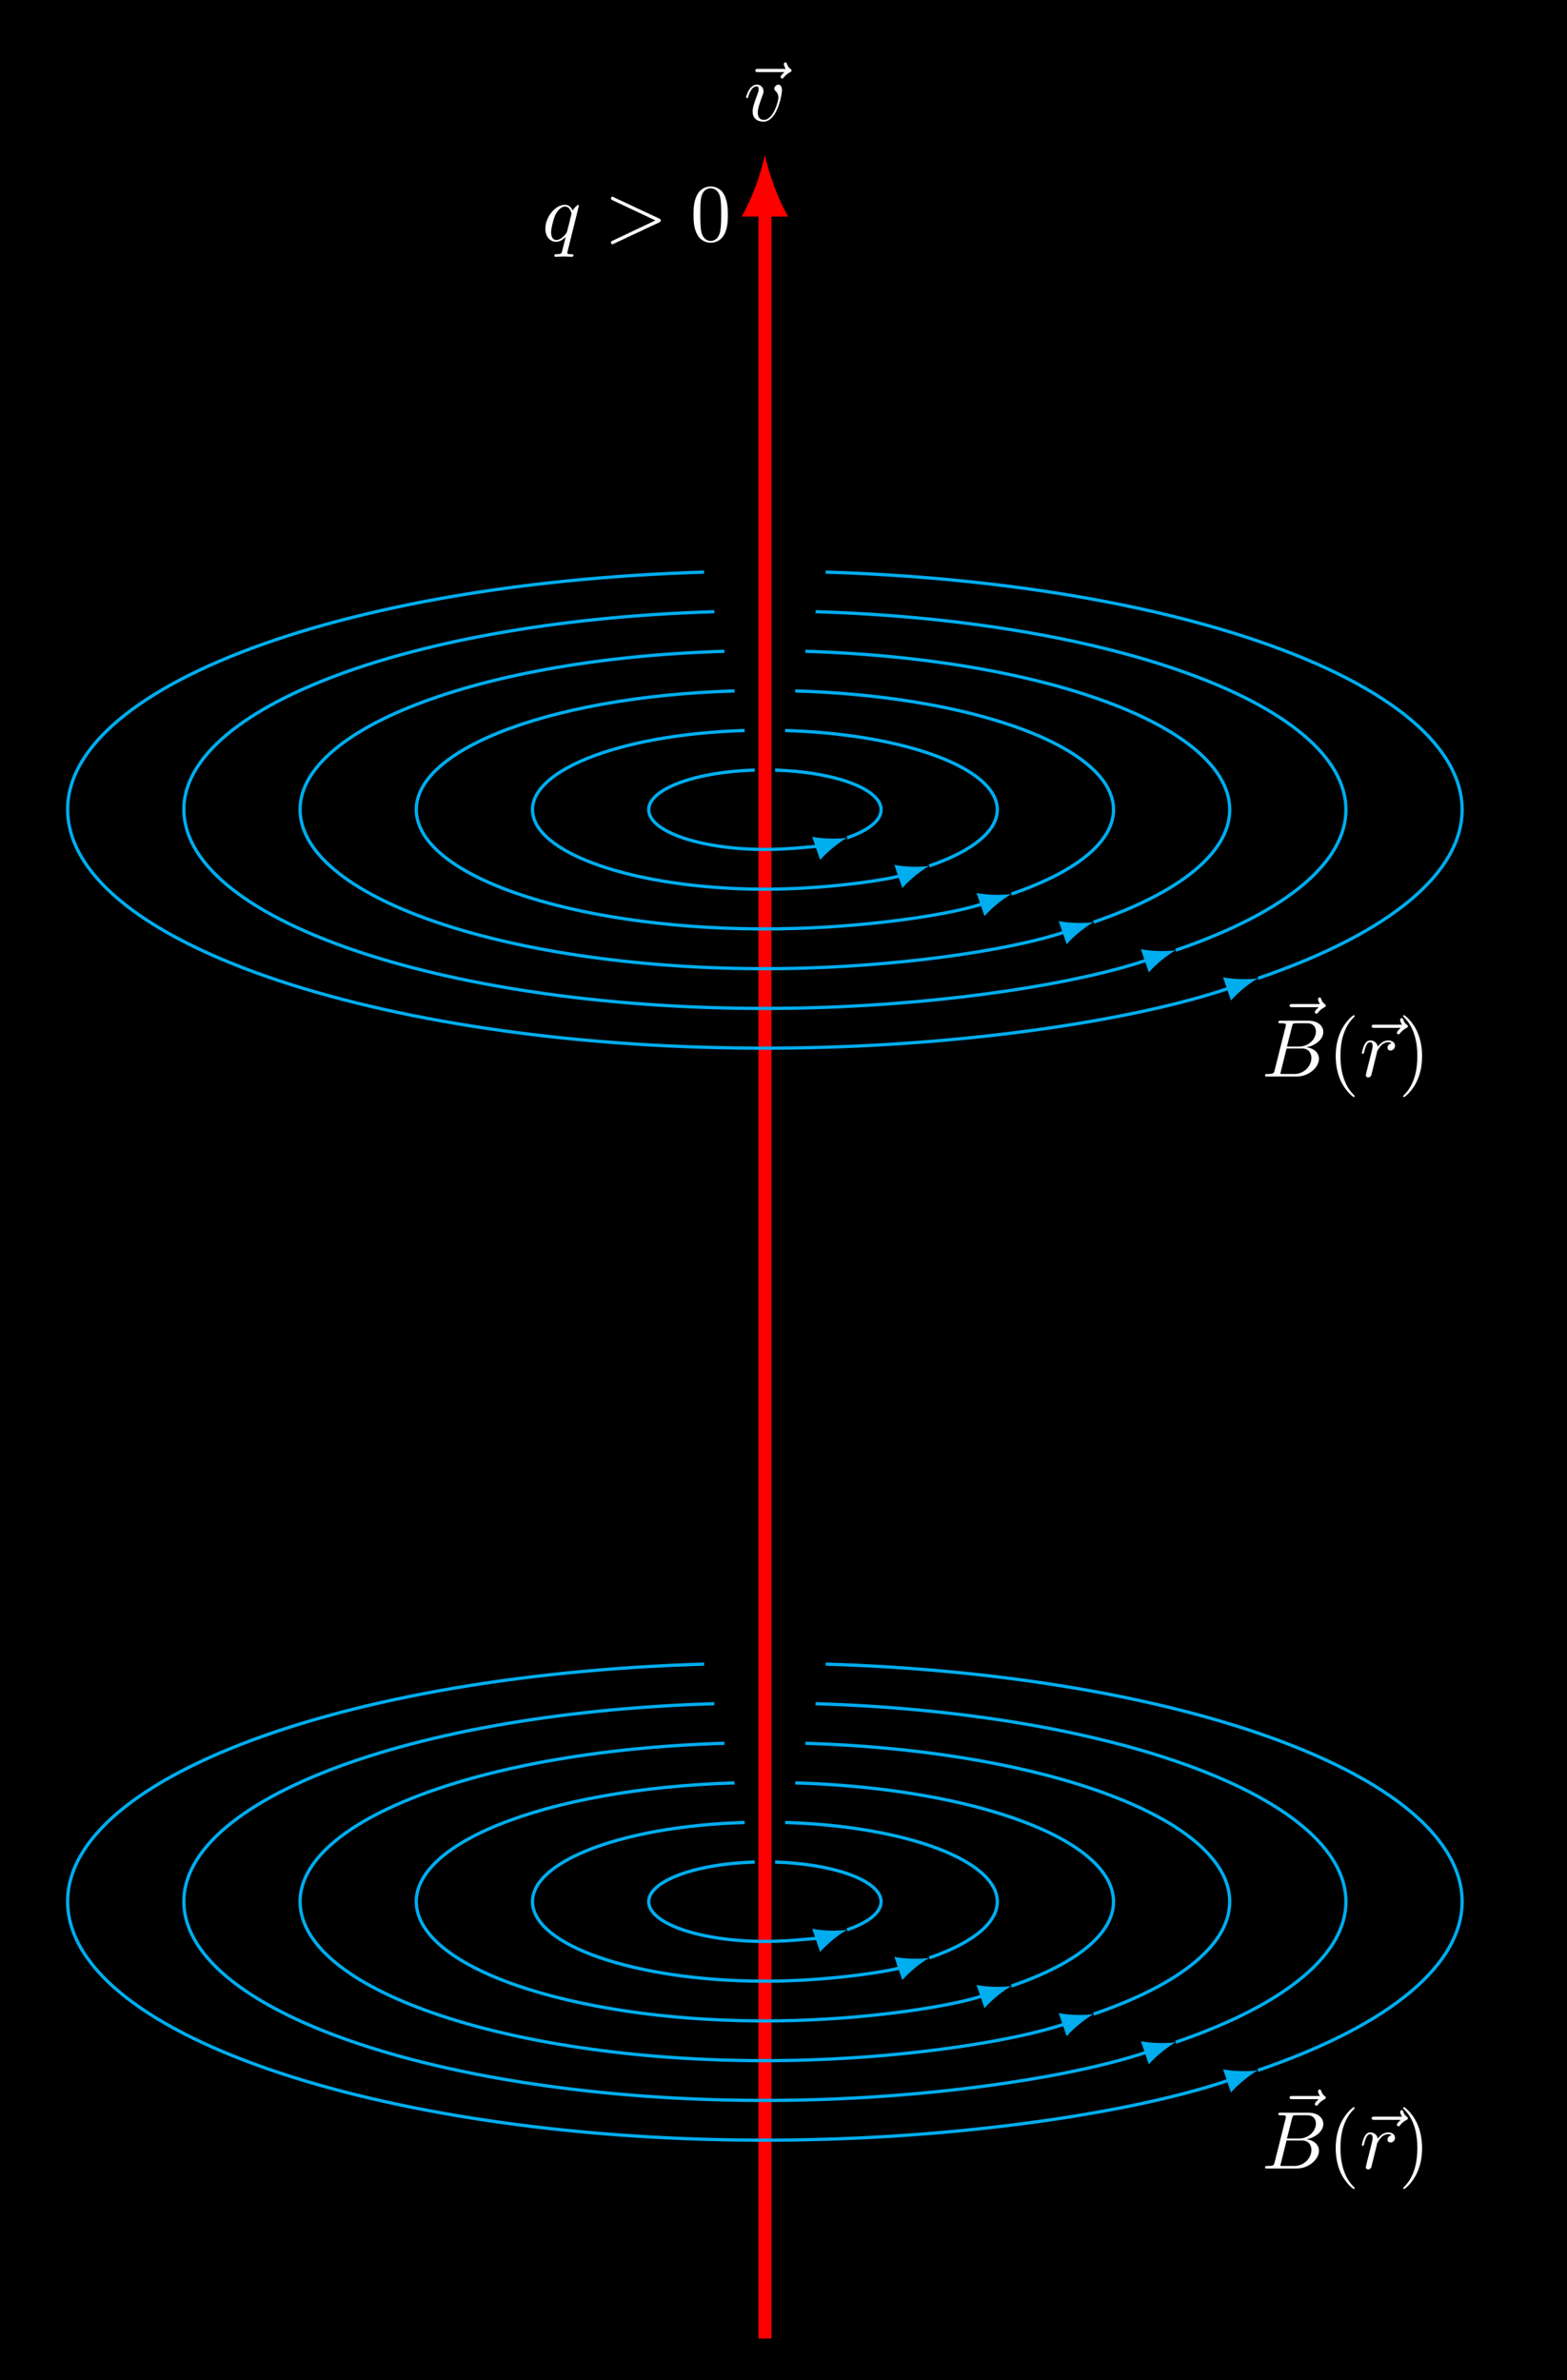 <?xml version="1.0" encoding="UTF-8"?>
<svg xmlns="http://www.w3.org/2000/svg" xmlns:xlink="http://www.w3.org/1999/xlink" width="191.126pt" height="290.303pt" viewBox="0 0 191.126 290.303" version="1.1">
<rect x="0" y="0" width="191.126" height="290.303" fill="#333333" stroke="none"/>
<defs>
<g>
<symbol overflow="visible" id="glyph0-0">
<path style="stroke:none;" d=""/>
</symbol>
<symbol overflow="visible" id="glyph0-1">
<path style="stroke:none;" d="M 5.359 -5.938 C 5.219 -5.797 4.891 -5.516 4.891 -5.344 C 4.891 -5.25 4.984 -5.141 5.078 -5.141 C 5.172 -5.141 5.219 -5.219 5.281 -5.281 C 5.391 -5.422 5.625 -5.703 6.062 -5.922 C 6.125 -5.969 6.234 -6.016 6.234 -6.125 C 6.234 -6.234 6.156 -6.281 6.094 -6.328 C 5.875 -6.484 5.766 -6.656 5.688 -6.891 C 5.656 -6.984 5.625 -7.125 5.484 -7.125 C 5.344 -7.125 5.281 -6.984 5.281 -6.906 C 5.281 -6.859 5.359 -6.547 5.516 -6.328 L 2.156 -6.328 C 2 -6.328 1.812 -6.328 1.812 -6.125 C 1.812 -5.938 2 -5.938 2.156 -5.938 Z M 5.359 -5.938 "/>
</symbol>
<symbol overflow="visible" id="glyph0-2">
<path style="stroke:none;" d="M 4.672 -3.703 C 4.672 -4.25 4.406 -4.406 4.234 -4.406 C 3.984 -4.406 3.734 -4.141 3.734 -3.922 C 3.734 -3.797 3.781 -3.734 3.891 -3.625 C 4.109 -3.422 4.234 -3.172 4.234 -2.812 C 4.234 -2.391 3.625 -0.109 2.469 -0.109 C 1.953 -0.109 1.719 -0.453 1.719 -0.984 C 1.719 -1.531 2 -2.266 2.297 -3.094 C 2.375 -3.266 2.422 -3.406 2.422 -3.594 C 2.422 -4.031 2.109 -4.406 1.609 -4.406 C 0.672 -4.406 0.297 -2.953 0.297 -2.875 C 0.297 -2.766 0.391 -2.766 0.406 -2.766 C 0.516 -2.766 0.516 -2.797 0.562 -2.953 C 0.859 -3.953 1.281 -4.188 1.578 -4.188 C 1.656 -4.188 1.828 -4.188 1.828 -3.875 C 1.828 -3.625 1.719 -3.344 1.656 -3.172 C 1.219 -2.016 1.094 -1.562 1.094 -1.125 C 1.094 -0.047 1.969 0.109 2.422 0.109 C 4.094 0.109 4.672 -3.188 4.672 -3.703 Z M 4.672 -3.703 "/>
</symbol>
<symbol overflow="visible" id="glyph0-3">
<path style="stroke:none;" d="M 4.5 -4.297 C 4.5 -4.344 4.469 -4.391 4.406 -4.391 C 4.297 -4.391 3.891 -4 3.734 -3.703 C 3.516 -4.25 3.125 -4.406 2.797 -4.406 C 1.625 -4.406 0.406 -2.938 0.406 -1.484 C 0.406 -0.516 0.984 0.109 1.719 0.109 C 2.141 0.109 2.531 -0.125 2.891 -0.484 C 2.797 -0.141 2.469 1.203 2.438 1.297 C 2.359 1.578 2.281 1.609 1.719 1.625 C 1.594 1.625 1.5 1.625 1.5 1.828 C 1.5 1.828 1.5 1.938 1.625 1.938 C 1.938 1.938 2.297 1.906 2.625 1.906 C 2.953 1.906 3.312 1.938 3.656 1.938 C 3.703 1.938 3.828 1.938 3.828 1.734 C 3.828 1.625 3.734 1.625 3.562 1.625 C 3.094 1.625 3.094 1.562 3.094 1.469 C 3.094 1.391 3.109 1.328 3.125 1.25 Z M 1.75 -0.109 C 1.141 -0.109 1.109 -0.875 1.109 -1.047 C 1.109 -1.531 1.391 -2.609 1.562 -3.031 C 1.875 -3.766 2.391 -4.188 2.797 -4.188 C 3.453 -4.188 3.594 -3.375 3.594 -3.312 C 3.594 -3.25 3.047 -1.062 3.016 -1.031 C 2.859 -0.75 2.297 -0.109 1.75 -0.109 Z M 1.75 -0.109 "/>
</symbol>
<symbol overflow="visible" id="glyph0-4">
<path style="stroke:none;" d="M 6.734 -2.266 C 6.844 -2.328 6.922 -2.375 6.922 -2.5 C 6.922 -2.609 6.844 -2.656 6.734 -2.719 L 1.203 -5.312 C 1.078 -5.391 1.062 -5.391 1.031 -5.391 C 0.922 -5.391 0.828 -5.297 0.828 -5.188 C 0.828 -5.094 0.875 -5.031 1.016 -4.969 L 6.25 -2.5 L 1.016 -0.016 C 0.875 0.047 0.828 0.109 0.828 0.203 C 0.828 0.312 0.922 0.406 1.031 0.406 C 1.062 0.406 1.078 0.406 1.203 0.328 Z M 6.734 -2.266 "/>
</symbol>
<symbol overflow="visible" id="glyph0-5">
<path style="stroke:none;" d="M 1.594 -0.781 C 1.5 -0.391 1.469 -0.312 0.688 -0.312 C 0.516 -0.312 0.422 -0.312 0.422 -0.109 C 0.422 0 0.516 0 0.688 0 L 4.25 0 C 5.828 0 7 -1.172 7 -2.156 C 7 -2.875 6.422 -3.453 5.453 -3.562 C 6.484 -3.75 7.531 -4.484 7.531 -5.438 C 7.531 -6.172 6.875 -6.812 5.688 -6.812 L 2.328 -6.812 C 2.141 -6.812 2.047 -6.812 2.047 -6.609 C 2.047 -6.5 2.141 -6.5 2.328 -6.5 C 2.344 -6.5 2.531 -6.5 2.703 -6.484 C 2.875 -6.453 2.969 -6.453 2.969 -6.312 C 2.969 -6.281 2.953 -6.25 2.938 -6.125 Z M 3.094 -3.656 L 3.719 -6.125 C 3.812 -6.469 3.828 -6.5 4.25 -6.5 L 5.547 -6.5 C 6.422 -6.5 6.625 -5.906 6.625 -5.469 C 6.625 -4.594 5.766 -3.656 4.562 -3.656 Z M 2.656 -0.312 C 2.516 -0.312 2.5 -0.312 2.438 -0.312 C 2.328 -0.328 2.297 -0.344 2.297 -0.422 C 2.297 -0.453 2.297 -0.469 2.359 -0.641 L 3.047 -3.422 L 4.922 -3.422 C 5.875 -3.422 6.078 -2.688 6.078 -2.266 C 6.078 -1.281 5.188 -0.312 4 -0.312 Z M 2.656 -0.312 "/>
</symbol>
<symbol overflow="visible" id="glyph0-6">
<path style="stroke:none;" d="M 0.875 -0.594 C 0.844 -0.438 0.781 -0.203 0.781 -0.156 C 0.781 0.016 0.922 0.109 1.078 0.109 C 1.203 0.109 1.375 0.031 1.453 -0.172 C 1.469 -0.203 1.797 -1.562 1.844 -1.75 C 1.922 -2.078 2.109 -2.766 2.156 -3.047 C 2.203 -3.172 2.484 -3.641 2.719 -3.859 C 2.797 -3.922 3.094 -4.188 3.516 -4.188 C 3.781 -4.188 3.922 -4.062 3.938 -4.062 C 3.641 -4.016 3.422 -3.781 3.422 -3.516 C 3.422 -3.359 3.531 -3.172 3.797 -3.172 C 4.062 -3.172 4.344 -3.406 4.344 -3.766 C 4.344 -4.109 4.031 -4.406 3.516 -4.406 C 2.875 -4.406 2.438 -3.922 2.25 -3.641 C 2.156 -4.094 1.797 -4.406 1.328 -4.406 C 0.875 -4.406 0.688 -4.016 0.594 -3.844 C 0.422 -3.5 0.297 -2.906 0.297 -2.875 C 0.297 -2.766 0.391 -2.766 0.406 -2.766 C 0.516 -2.766 0.516 -2.781 0.578 -3 C 0.75 -3.703 0.953 -4.188 1.312 -4.188 C 1.469 -4.188 1.609 -4.109 1.609 -3.734 C 1.609 -3.516 1.578 -3.406 1.453 -2.891 Z M 0.875 -0.594 "/>
</symbol>
<symbol overflow="visible" id="glyph1-0">
<path style="stroke:none;" d=""/>
</symbol>
<symbol overflow="visible" id="glyph1-1">
<path style="stroke:none;" d="M 4.578 -3.188 C 4.578 -3.984 4.531 -4.781 4.188 -5.516 C 3.734 -6.484 2.906 -6.641 2.5 -6.641 C 1.891 -6.641 1.172 -6.375 0.75 -5.453 C 0.438 -4.766 0.391 -3.984 0.391 -3.188 C 0.391 -2.438 0.422 -1.547 0.844 -0.781 C 1.266 0.016 2 0.219 2.484 0.219 C 3.016 0.219 3.781 0.016 4.219 -0.938 C 4.531 -1.625 4.578 -2.406 4.578 -3.188 Z M 2.484 0 C 2.094 0 1.5 -0.25 1.328 -1.203 C 1.219 -1.797 1.219 -2.719 1.219 -3.312 C 1.219 -3.953 1.219 -4.609 1.297 -5.141 C 1.484 -6.328 2.234 -6.422 2.484 -6.422 C 2.812 -6.422 3.469 -6.234 3.656 -5.25 C 3.766 -4.688 3.766 -3.938 3.766 -3.312 C 3.766 -2.562 3.766 -1.891 3.656 -1.25 C 3.5 -0.297 2.938 0 2.484 0 Z M 2.484 0 "/>
</symbol>
<symbol overflow="visible" id="glyph1-2">
<path style="stroke:none;" d="M 3.297 2.391 C 3.297 2.359 3.297 2.344 3.125 2.172 C 1.891 0.922 1.562 -0.969 1.562 -2.5 C 1.562 -4.234 1.938 -5.969 3.172 -7.203 C 3.297 -7.328 3.297 -7.344 3.297 -7.375 C 3.297 -7.453 3.266 -7.484 3.203 -7.484 C 3.094 -7.484 2.203 -6.797 1.609 -5.531 C 1.109 -4.438 0.984 -3.328 0.984 -2.5 C 0.984 -1.719 1.094 -0.516 1.641 0.625 C 2.25 1.844 3.094 2.5 3.203 2.5 C 3.266 2.5 3.297 2.469 3.297 2.391 Z M 3.297 2.391 "/>
</symbol>
<symbol overflow="visible" id="glyph1-3">
<path style="stroke:none;" d="M 2.875 -2.5 C 2.875 -3.266 2.766 -4.469 2.219 -5.609 C 1.625 -6.828 0.766 -7.484 0.672 -7.484 C 0.609 -7.484 0.562 -7.438 0.562 -7.375 C 0.562 -7.344 0.562 -7.328 0.75 -7.141 C 1.734 -6.156 2.297 -4.578 2.297 -2.5 C 2.297 -0.781 1.938 0.969 0.703 2.219 C 0.562 2.344 0.562 2.359 0.562 2.391 C 0.562 2.453 0.609 2.5 0.672 2.5 C 0.766 2.5 1.672 1.812 2.25 0.547 C 2.766 -0.547 2.875 -1.656 2.875 -2.5 Z M 2.875 -2.5 "/>
</symbol>
</g>
<clipPath id="clip1">
  <path d="M 0 0 L 191.125 0 L 191.125 290.305 L 0 290.305 Z M 0 0 "/>
</clipPath>
</defs>
<g id="surface1">
<g clip-path="url(#clip1)" clip-rule="nonzero">
<path style=" stroke:none;fill-rule:nonzero;fill:rgb(0%,0%,0%);fill-opacity:1;" d="M 0 290.305 L 0 -0.004 L 191.129 -0.004 L 191.129 290.305 Z M 0 290.305 "/>
</g>
<path style="fill:none;stroke-width:1.594;stroke-linecap:butt;stroke-linejoin:miter;stroke:rgb(100%,0%,0%);stroke-opacity:1;stroke-miterlimit:10;" d="M 0.001 -106.551 L 0.001 153.012 " transform="matrix(1,0,0,-1,93.296,178.668)"/>
<path style=" stroke:none;fill-rule:nonzero;fill:rgb(100%,0%,0%);fill-opacity:1;" d="M 93.297 18.844 C 92.918 20.863 91.781 24.145 90.457 26.414 L 96.137 26.414 C 94.809 24.145 93.676 20.863 93.297 18.844 "/>
<g style="fill:rgb(100%,100%,100%);fill-opacity:1;">
  <use xlink:href="#glyph0-1" x="90.316" y="14.728"/>
</g>
<g style="fill:rgb(100%,100%,100%);fill-opacity:1;">
  <use xlink:href="#glyph0-2" x="90.705" y="14.728"/>
</g>
<g style="fill:rgb(100%,100%,100%);fill-opacity:1;">
  <use xlink:href="#glyph0-3" x="66.109" y="29.384"/>
</g>
<g style="fill:rgb(100%,100%,100%);fill-opacity:1;">
  <use xlink:href="#glyph0-4" x="73.685" y="29.384"/>
</g>
<g style="fill:rgb(100%,100%,100%);fill-opacity:1;">
  <use xlink:href="#glyph1-1" x="84.197" y="29.384"/>
</g>
<g style="fill:rgb(100%,100%,100%);fill-opacity:1;">
  <use xlink:href="#glyph0-1" x="155.476" y="261.97"/>
</g>
<g style="fill:rgb(100%,100%,100%);fill-opacity:1;">
  <use xlink:href="#glyph0-5" x="153.874" y="264.489"/>
</g>
<g style="fill:rgb(100%,100%,100%);fill-opacity:1;">
  <use xlink:href="#glyph1-2" x="161.931" y="264.489"/>
</g>
<g style="fill:rgb(100%,100%,100%);fill-opacity:1;">
  <use xlink:href="#glyph0-1" x="165.487" y="264.489"/>
</g>
<g style="fill:rgb(100%,100%,100%);fill-opacity:1;">
  <use xlink:href="#glyph0-6" x="165.806" y="264.489"/>
</g>
<g style="fill:rgb(100%,100%,100%);fill-opacity:1;">
  <use xlink:href="#glyph1-3" x="170.576" y="264.489"/>
</g>
<g style="fill:rgb(100%,100%,100%);fill-opacity:1;">
  <use xlink:href="#glyph0-1" x="155.476" y="128.785"/>
</g>
<g style="fill:rgb(100%,100%,100%);fill-opacity:1;">
  <use xlink:href="#glyph0-5" x="153.874" y="131.303"/>
</g>
<g style="fill:rgb(100%,100%,100%);fill-opacity:1;">
  <use xlink:href="#glyph1-2" x="161.931" y="131.303"/>
</g>
<g style="fill:rgb(100%,100%,100%);fill-opacity:1;">
  <use xlink:href="#glyph0-1" x="165.487" y="131.303"/>
</g>
<g style="fill:rgb(100%,100%,100%);fill-opacity:1;">
  <use xlink:href="#glyph0-6" x="165.806" y="131.303"/>
</g>
<g style="fill:rgb(100%,100%,100%);fill-opacity:1;">
  <use xlink:href="#glyph1-3" x="170.576" y="131.303"/>
</g>
<path style="fill:none;stroke-width:0.399;stroke-linecap:butt;stroke-linejoin:miter;stroke:rgb(0%,67.839%,93.729%);stroke-opacity:1;stroke-miterlimit:10;" d="M -1.234 -48.445 C -9.034 -48.68 -14.8 -51.031 -14.12 -53.699 C -13.437 -56.363 -6.562 -58.336 1.235 -58.105 C 4.556 -58.004 7.665 -57.508 6.63 -57.863 " transform="matrix(1,0,0,-1,93.296,178.668)"/>
<path style=" stroke:none;fill-rule:nonzero;fill:rgb(0%,67.839%,93.729%);fill-opacity:1;" d="M 103.316 235.371 C 102.25 235.527 100.422 235.52 99.062 235.246 L 100.031 238.074 C 100.938 237.027 102.379 235.902 103.316 235.371 "/>
<path style="fill:none;stroke-width:0.399;stroke-linecap:butt;stroke-linejoin:miter;stroke:rgb(0%,67.839%,93.729%);stroke-opacity:1;stroke-miterlimit:10;" d="M 10.02 -56.703 C 15.556 -54.809 15.556 -51.738 10.02 -49.848 C 7.665 -49.043 4.556 -48.543 1.235 -48.445 " transform="matrix(1,0,0,-1,93.296,178.668)"/>
<path style="fill:none;stroke-width:0.399;stroke-linecap:butt;stroke-linejoin:miter;stroke:rgb(0%,67.839%,93.729%);stroke-opacity:1;stroke-miterlimit:10;" d="M -2.472 -43.617 C -18.066 -44.082 -29.605 -48.785 -28.237 -54.121 C -26.874 -59.453 -13.124 -63.398 2.47 -62.934 C 9.11 -62.734 15.333 -61.742 16.649 -61.293 " transform="matrix(1,0,0,-1,93.296,178.668)"/>
<path style=" stroke:none;fill-rule:nonzero;fill:rgb(0%,67.839%,93.729%);fill-opacity:1;" d="M 113.34 238.797 C 112.27 238.953 110.441 238.945 109.086 238.676 L 110.055 241.504 C 110.957 240.457 112.398 239.332 113.34 238.797 "/>
<path style="fill:none;stroke-width:0.399;stroke-linecap:butt;stroke-linejoin:miter;stroke:rgb(0%,67.839%,93.729%);stroke-opacity:1;stroke-miterlimit:10;" d="M 20.044 -60.129 C 31.114 -56.344 31.114 -50.207 20.044 -46.418 C 15.333 -44.809 9.11 -43.816 2.47 -43.617 " transform="matrix(1,0,0,-1,93.296,178.668)"/>
<path style="fill:none;stroke-width:0.399;stroke-linecap:butt;stroke-linejoin:miter;stroke:rgb(0%,67.839%,93.729%);stroke-opacity:1;stroke-miterlimit:10;" d="M -3.706 -38.789 C -27.101 -39.488 -44.405 -46.543 -42.358 -54.543 C -40.312 -62.543 -19.687 -68.461 3.708 -67.762 C 13.665 -67.465 22.997 -65.977 26.673 -64.719 " transform="matrix(1,0,0,-1,93.296,178.668)"/>
<path style=" stroke:none;fill-rule:nonzero;fill:rgb(0%,67.839%,93.729%);fill-opacity:1;" d="M 123.363 242.227 C 122.293 242.383 120.465 242.375 119.109 242.102 L 120.074 244.93 C 120.98 243.883 122.422 242.758 123.363 242.227 "/>
<path style="fill:none;stroke-width:0.399;stroke-linecap:butt;stroke-linejoin:miter;stroke:rgb(0%,67.839%,93.729%);stroke-opacity:1;stroke-miterlimit:10;" d="M 30.067 -63.559 C 46.673 -57.879 46.673 -48.672 30.067 -42.992 C 22.997 -40.574 13.665 -39.086 3.704 -38.789 " transform="matrix(1,0,0,-1,93.296,178.668)"/>
<path style="fill:none;stroke-width:0.399;stroke-linecap:butt;stroke-linejoin:miter;stroke:rgb(0%,67.839%,93.729%);stroke-opacity:1;stroke-miterlimit:10;" d="M -4.941 -33.957 C -36.132 -34.891 -59.206 -44.297 -56.476 -54.965 C -53.749 -65.633 -26.249 -73.523 4.942 -72.59 C 18.216 -72.195 30.665 -70.211 36.696 -68.148 " transform="matrix(1,0,0,-1,93.296,178.668)"/>
<path style=" stroke:none;fill-rule:nonzero;fill:rgb(0%,67.839%,93.729%);fill-opacity:1;" d="M 133.383 245.652 C 132.316 245.809 130.488 245.805 129.129 245.531 L 130.098 248.359 C 131.004 247.312 132.445 246.188 133.383 245.652 "/>
<path style="fill:none;stroke-width:0.399;stroke-linecap:butt;stroke-linejoin:miter;stroke:rgb(0%,67.839%,93.729%);stroke-opacity:1;stroke-miterlimit:10;" d="M 40.087 -66.984 C 62.227 -59.414 62.227 -47.137 40.087 -39.562 C 30.665 -36.34 18.216 -34.355 4.942 -33.957 " transform="matrix(1,0,0,-1,93.296,178.668)"/>
<path style="fill:none;stroke-width:0.399;stroke-linecap:butt;stroke-linejoin:miter;stroke:rgb(0%,67.839%,93.729%);stroke-opacity:1;stroke-miterlimit:10;" d="M -6.175 -29.129 C -45.167 -30.297 -74.007 -42.051 -70.597 -55.387 C -67.187 -68.723 -32.812 -78.586 6.177 -77.422 C 22.77 -76.926 38.333 -74.441 46.716 -71.574 " transform="matrix(1,0,0,-1,93.296,178.668)"/>
<path style=" stroke:none;fill-rule:nonzero;fill:rgb(0%,67.839%,93.729%);fill-opacity:1;" d="M 143.406 249.082 C 142.336 249.238 140.508 249.23 139.152 248.957 L 140.121 251.785 C 141.023 250.738 142.465 249.613 143.406 249.082 "/>
<path style="fill:none;stroke-width:0.399;stroke-linecap:butt;stroke-linejoin:miter;stroke:rgb(0%,67.839%,93.729%);stroke-opacity:1;stroke-miterlimit:10;" d="M 50.11 -70.414 C 77.786 -60.949 77.786 -45.602 50.11 -36.137 C 38.333 -32.105 22.77 -29.625 6.177 -29.129 " transform="matrix(1,0,0,-1,93.296,178.668)"/>
<path style="fill:none;stroke-width:0.399;stroke-linecap:butt;stroke-linejoin:miter;stroke:rgb(0%,67.839%,93.729%);stroke-opacity:1;stroke-miterlimit:10;" d="M -7.413 -24.301 C -54.198 -25.699 -88.808 -39.809 -84.718 -55.809 C -80.624 -71.812 -39.374 -83.648 7.411 -82.25 C 27.325 -81.656 45.997 -78.676 56.739 -75.004 " transform="matrix(1,0,0,-1,93.296,178.668)"/>
<path style=" stroke:none;fill-rule:nonzero;fill:rgb(0%,67.839%,93.729%);fill-opacity:1;" d="M 153.43 252.508 C 152.359 252.664 150.531 252.66 149.176 252.387 L 150.141 255.215 C 151.047 254.168 152.488 253.043 153.43 252.508 "/>
<path style="fill:none;stroke-width:0.399;stroke-linecap:butt;stroke-linejoin:miter;stroke:rgb(0%,67.839%,93.729%);stroke-opacity:1;stroke-miterlimit:10;" d="M 60.134 -73.844 C 93.341 -62.484 93.341 -44.066 60.134 -32.707 C 45.997 -27.875 27.325 -24.895 7.411 -24.301 " transform="matrix(1,0,0,-1,93.296,178.668)"/>
<path style="fill:none;stroke-width:0.399;stroke-linecap:butt;stroke-linejoin:miter;stroke:rgb(0%,67.839%,93.729%);stroke-opacity:1;stroke-miterlimit:10;" d="M -1.234 84.742 C -9.034 84.508 -14.8 82.156 -14.12 79.488 C -13.437 76.824 -6.562 74.852 1.235 75.082 C 4.556 75.184 7.665 75.68 6.63 75.324 " transform="matrix(1,0,0,-1,93.296,178.668)"/>
<path style=" stroke:none;fill-rule:nonzero;fill:rgb(0%,67.839%,93.729%);fill-opacity:1;" d="M 103.316 102.184 C 102.25 102.34 100.422 102.332 99.062 102.059 L 100.031 104.887 C 100.938 103.84 102.379 102.715 103.316 102.184 "/>
<path style="fill:none;stroke-width:0.399;stroke-linecap:butt;stroke-linejoin:miter;stroke:rgb(0%,67.839%,93.729%);stroke-opacity:1;stroke-miterlimit:10;" d="M 10.02 76.484 C 15.556 78.379 15.556 81.445 10.02 83.34 C 7.665 84.145 4.556 84.641 1.235 84.742 " transform="matrix(1,0,0,-1,93.296,178.668)"/>
<path style="fill:none;stroke-width:0.399;stroke-linecap:butt;stroke-linejoin:miter;stroke:rgb(0%,67.839%,93.729%);stroke-opacity:1;stroke-miterlimit:10;" d="M -2.472 89.57 C -18.066 89.106 -29.605 84.402 -28.237 79.066 C -26.874 73.734 -13.124 69.789 2.47 70.254 C 9.11 70.453 15.333 71.445 16.649 71.895 " transform="matrix(1,0,0,-1,93.296,178.668)"/>
<path style=" stroke:none;fill-rule:nonzero;fill:rgb(0%,67.839%,93.729%);fill-opacity:1;" d="M 113.34 105.613 C 112.27 105.766 110.441 105.762 109.086 105.488 L 110.055 108.316 C 110.957 107.27 112.398 106.145 113.34 105.613 "/>
<path style="fill:none;stroke-width:0.399;stroke-linecap:butt;stroke-linejoin:miter;stroke:rgb(0%,67.839%,93.729%);stroke-opacity:1;stroke-miterlimit:10;" d="M 20.044 73.055 C 31.114 76.844 31.114 82.981 20.044 86.77 C 15.333 88.379 9.11 89.371 2.47 89.57 " transform="matrix(1,0,0,-1,93.296,178.668)"/>
<path style="fill:none;stroke-width:0.399;stroke-linecap:butt;stroke-linejoin:miter;stroke:rgb(0%,67.839%,93.729%);stroke-opacity:1;stroke-miterlimit:10;" d="M -3.706 94.398 C -27.101 93.699 -44.405 86.645 -42.358 78.645 C -40.312 70.645 -19.687 64.727 3.708 65.426 C 13.665 65.723 22.997 67.211 26.673 68.469 " transform="matrix(1,0,0,-1,93.296,178.668)"/>
<path style=" stroke:none;fill-rule:nonzero;fill:rgb(0%,67.839%,93.729%);fill-opacity:1;" d="M 123.363 109.039 C 122.293 109.195 120.465 109.188 119.109 108.914 L 120.074 111.742 C 120.98 110.695 122.422 109.57 123.363 109.039 "/>
<path style="fill:none;stroke-width:0.399;stroke-linecap:butt;stroke-linejoin:miter;stroke:rgb(0%,67.839%,93.729%);stroke-opacity:1;stroke-miterlimit:10;" d="M 30.067 69.629 C 46.673 75.309 46.673 84.516 30.067 90.195 C 22.997 92.613 13.665 94.102 3.704 94.398 " transform="matrix(1,0,0,-1,93.296,178.668)"/>
<path style="fill:none;stroke-width:0.399;stroke-linecap:butt;stroke-linejoin:miter;stroke:rgb(0%,67.839%,93.729%);stroke-opacity:1;stroke-miterlimit:10;" d="M -4.941 99.231 C -36.132 98.297 -59.206 88.891 -56.476 78.223 C -53.749 67.555 -26.249 59.664 4.942 60.594 C 18.216 60.992 30.665 62.977 36.696 65.039 " transform="matrix(1,0,0,-1,93.296,178.668)"/>
<path style=" stroke:none;fill-rule:nonzero;fill:rgb(0%,67.839%,93.729%);fill-opacity:1;" d="M 133.383 112.469 C 132.316 112.621 130.488 112.617 129.129 112.344 L 130.098 115.172 C 131.004 114.125 132.445 113 133.383 112.469 "/>
<path style="fill:none;stroke-width:0.399;stroke-linecap:butt;stroke-linejoin:miter;stroke:rgb(0%,67.839%,93.729%);stroke-opacity:1;stroke-miterlimit:10;" d="M 40.087 66.199 C 62.227 73.773 62.227 86.051 40.087 93.625 C 30.665 96.848 18.216 98.832 4.942 99.231 " transform="matrix(1,0,0,-1,93.296,178.668)"/>
<path style="fill:none;stroke-width:0.399;stroke-linecap:butt;stroke-linejoin:miter;stroke:rgb(0%,67.839%,93.729%);stroke-opacity:1;stroke-miterlimit:10;" d="M -6.175 104.059 C -45.167 102.891 -74.007 91.137 -70.597 77.801 C -67.187 64.465 -32.812 54.602 6.177 55.766 C 22.77 56.262 38.333 58.746 46.716 61.613 " transform="matrix(1,0,0,-1,93.296,178.668)"/>
<path style=" stroke:none;fill-rule:nonzero;fill:rgb(0%,67.839%,93.729%);fill-opacity:1;" d="M 143.406 115.895 C 142.336 116.051 140.508 116.043 139.152 115.77 L 140.121 118.598 C 141.023 117.551 142.465 116.426 143.406 115.895 "/>
<path style="fill:none;stroke-width:0.399;stroke-linecap:butt;stroke-linejoin:miter;stroke:rgb(0%,67.839%,93.729%);stroke-opacity:1;stroke-miterlimit:10;" d="M 50.11 62.773 C 77.786 72.238 77.786 87.586 50.11 97.051 C 38.333 101.082 22.77 103.563 6.177 104.059 " transform="matrix(1,0,0,-1,93.296,178.668)"/>
<path style="fill:none;stroke-width:0.399;stroke-linecap:butt;stroke-linejoin:miter;stroke:rgb(0%,67.839%,93.729%);stroke-opacity:1;stroke-miterlimit:10;" d="M -7.413 108.887 C -54.198 107.488 -88.808 93.379 -84.718 77.379 C -80.624 61.375 -39.374 49.539 7.411 50.938 C 27.325 51.531 45.997 54.512 56.739 58.184 " transform="matrix(1,0,0,-1,93.296,178.668)"/>
<path style=" stroke:none;fill-rule:nonzero;fill:rgb(0%,67.839%,93.729%);fill-opacity:1;" d="M 153.43 119.324 C 152.359 119.477 150.531 119.473 149.176 119.199 L 150.141 122.027 C 151.047 120.98 152.488 119.855 153.43 119.324 "/>
<path style="fill:none;stroke-width:0.399;stroke-linecap:butt;stroke-linejoin:miter;stroke:rgb(0%,67.839%,93.729%);stroke-opacity:1;stroke-miterlimit:10;" d="M 60.134 59.344 C 93.341 70.703 93.341 89.121 60.134 100.481 C 45.997 105.313 27.325 108.293 7.411 108.887 " transform="matrix(1,0,0,-1,93.296,178.668)"/>
</g>
</svg>
